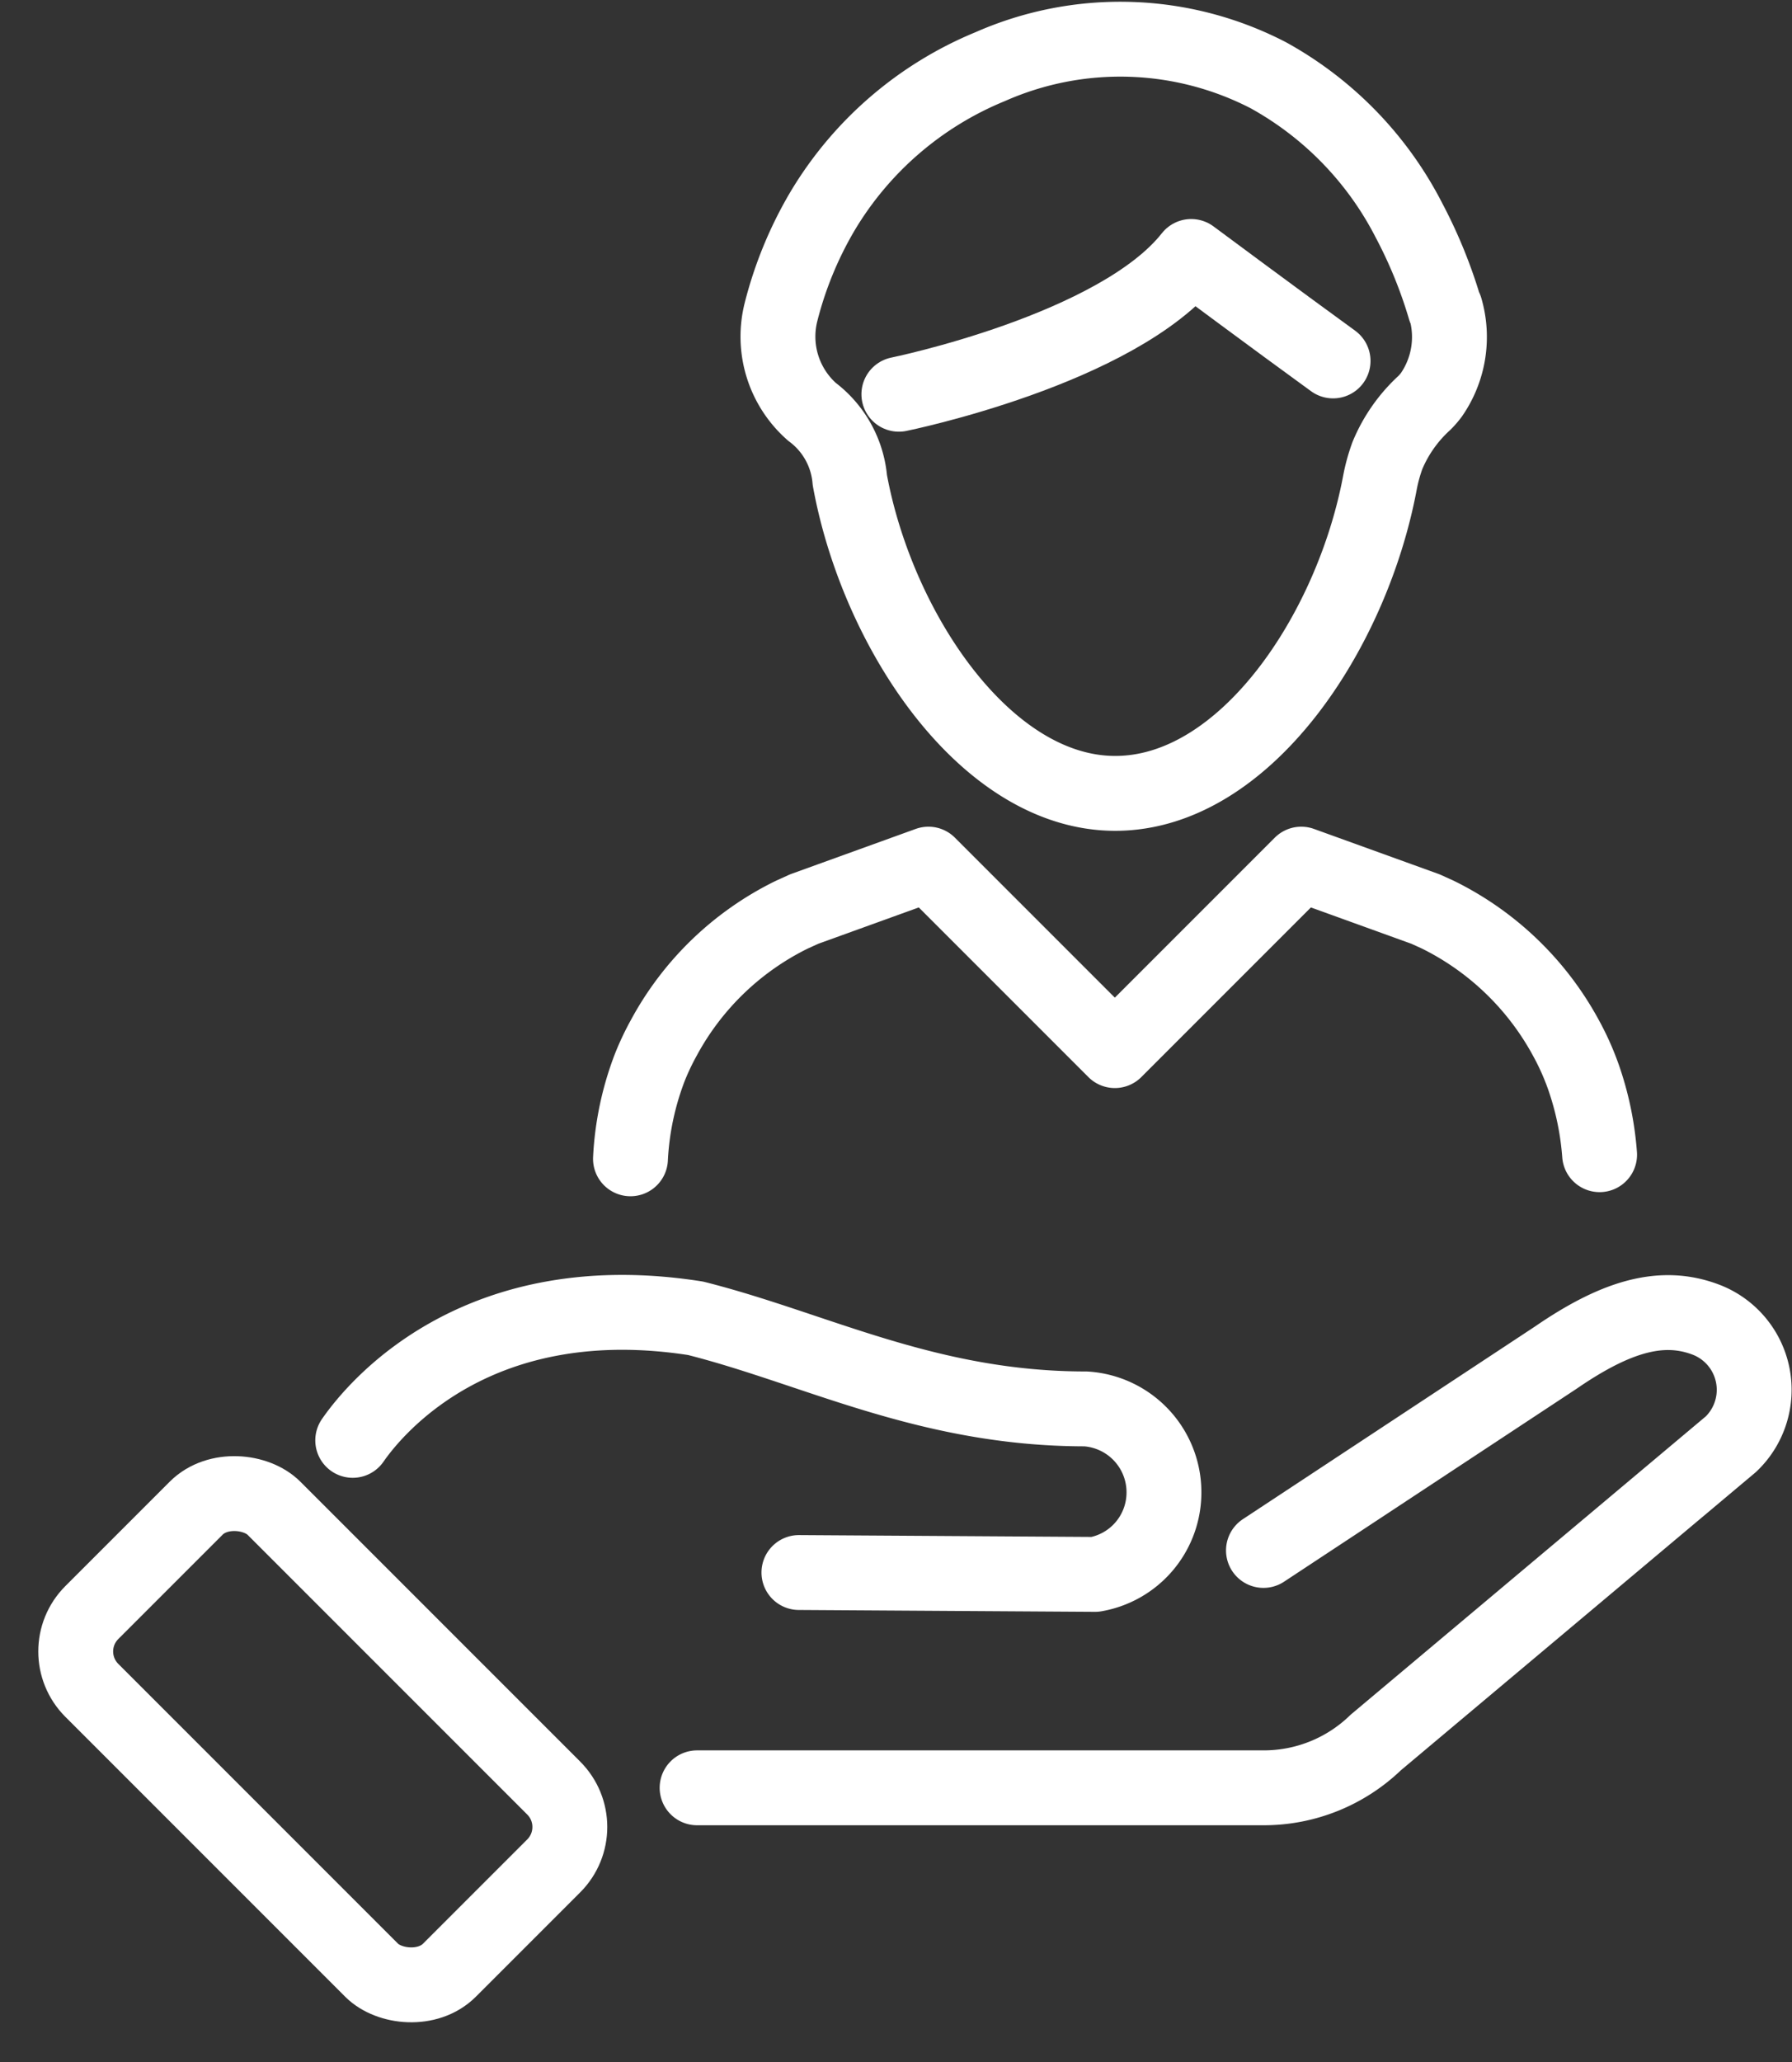<svg xmlns="http://www.w3.org/2000/svg" width="47.873" height="55.076" viewBox="0 0 47.873 55.076">
  <rect x="0" y="0" width="47.873" height="55.076" fill="#333333" stroke="none"/>
  <g id="Layer_1" data-name="Layer 1" transform="translate(1.023 0.05)">
    <g id="Group_399" data-name="Group 399">
      <g id="Group_397" data-name="Group 397">
        <path id="Path_702" data-name="Path 702" d="M17.6,47.7H32.73a4.3,4.3,0,0,0,3-1.21l9.49-7.97a2.006,2.006,0,0,0-.66-3.32c-1.17-.45-2.39-.11-4.02,1.01l-7.81,5.15" fill="none" stroke="#fff" stroke-linecap="round" stroke-linejoin="round" stroke-width="2"/>
        <path id="Path_703" data-name="Path 703" d="M20.32,41.95l7.91.05a2.219,2.219,0,0,0,1.84-2.1h0a2.231,2.231,0,0,0-2.09-2.32c-4.23,0-7.21-1.61-10.42-2.42-5.74-.9-8.48,2.28-9.16,3.26" fill="none" stroke="#fff" stroke-linecap="round" stroke-linejoin="round" stroke-width="2"/>
        <rect id="Rectangle_472" data-name="Rectangle 472" width="6.88" height="13.51" rx="1.47" transform="translate(0.391 44.058) rotate(-45)" fill="none" stroke="#fff" stroke-linecap="round" stroke-linejoin="round" stroke-width="2"/>
      </g>
      <g id="Group_398" data-name="Group 398">
        <path id="Path_704" data-name="Path 704" d="M15.82,30.9a7.887,7.887,0,0,1,.52-2.45,6.97,6.97,0,0,1,.37-.78,7.77,7.77,0,0,1,3.42-3.29l.33-.15,3.32-1.2,4.98,4.98,4.98-4.98,3.32,1.2.33.15a7.822,7.822,0,0,1,3.42,3.29,7.021,7.021,0,0,1,.47,1.05,8.116,8.116,0,0,1,.43,2.07" fill="none" stroke="#fff" stroke-linecap="round" stroke-linejoin="round" stroke-width="2"/>
        <path id="Path_705" data-name="Path 705" d="M22.99,10.48S28.84,9.29,30.8,6.8c0,0,2.26,1.68,3.79,2.79" fill="none" stroke="#fff" stroke-linecap="round" stroke-linejoin="round" stroke-width="2"/>
        <path id="Path_706" data-name="Path 706" d="M37.58,8.2a12.734,12.734,0,0,0-.96-2.36,9.23,9.23,0,0,0-3.76-3.88,8.6,8.6,0,0,0-7.43-.23,9.357,9.357,0,0,0-4.48,3.86,10.235,10.235,0,0,0-1.11,2.7,2.675,2.675,0,0,0,.83,2.66,2.543,2.543,0,0,1,1.01,1.82h0c.73,4.01,3.63,8.37,7.09,8.37s6.32-4.3,7.07-8.29a4.64,4.64,0,0,1,.2-.73,3.96,3.96,0,0,1,.99-1.41,2,2,0,0,0,.19-.22,2.714,2.714,0,0,0,.37-2.3Z" fill="none" stroke="#fff" stroke-linecap="round" stroke-linejoin="round" stroke-width="2"/>
      </g>
    </g>
  </g>
</svg>

